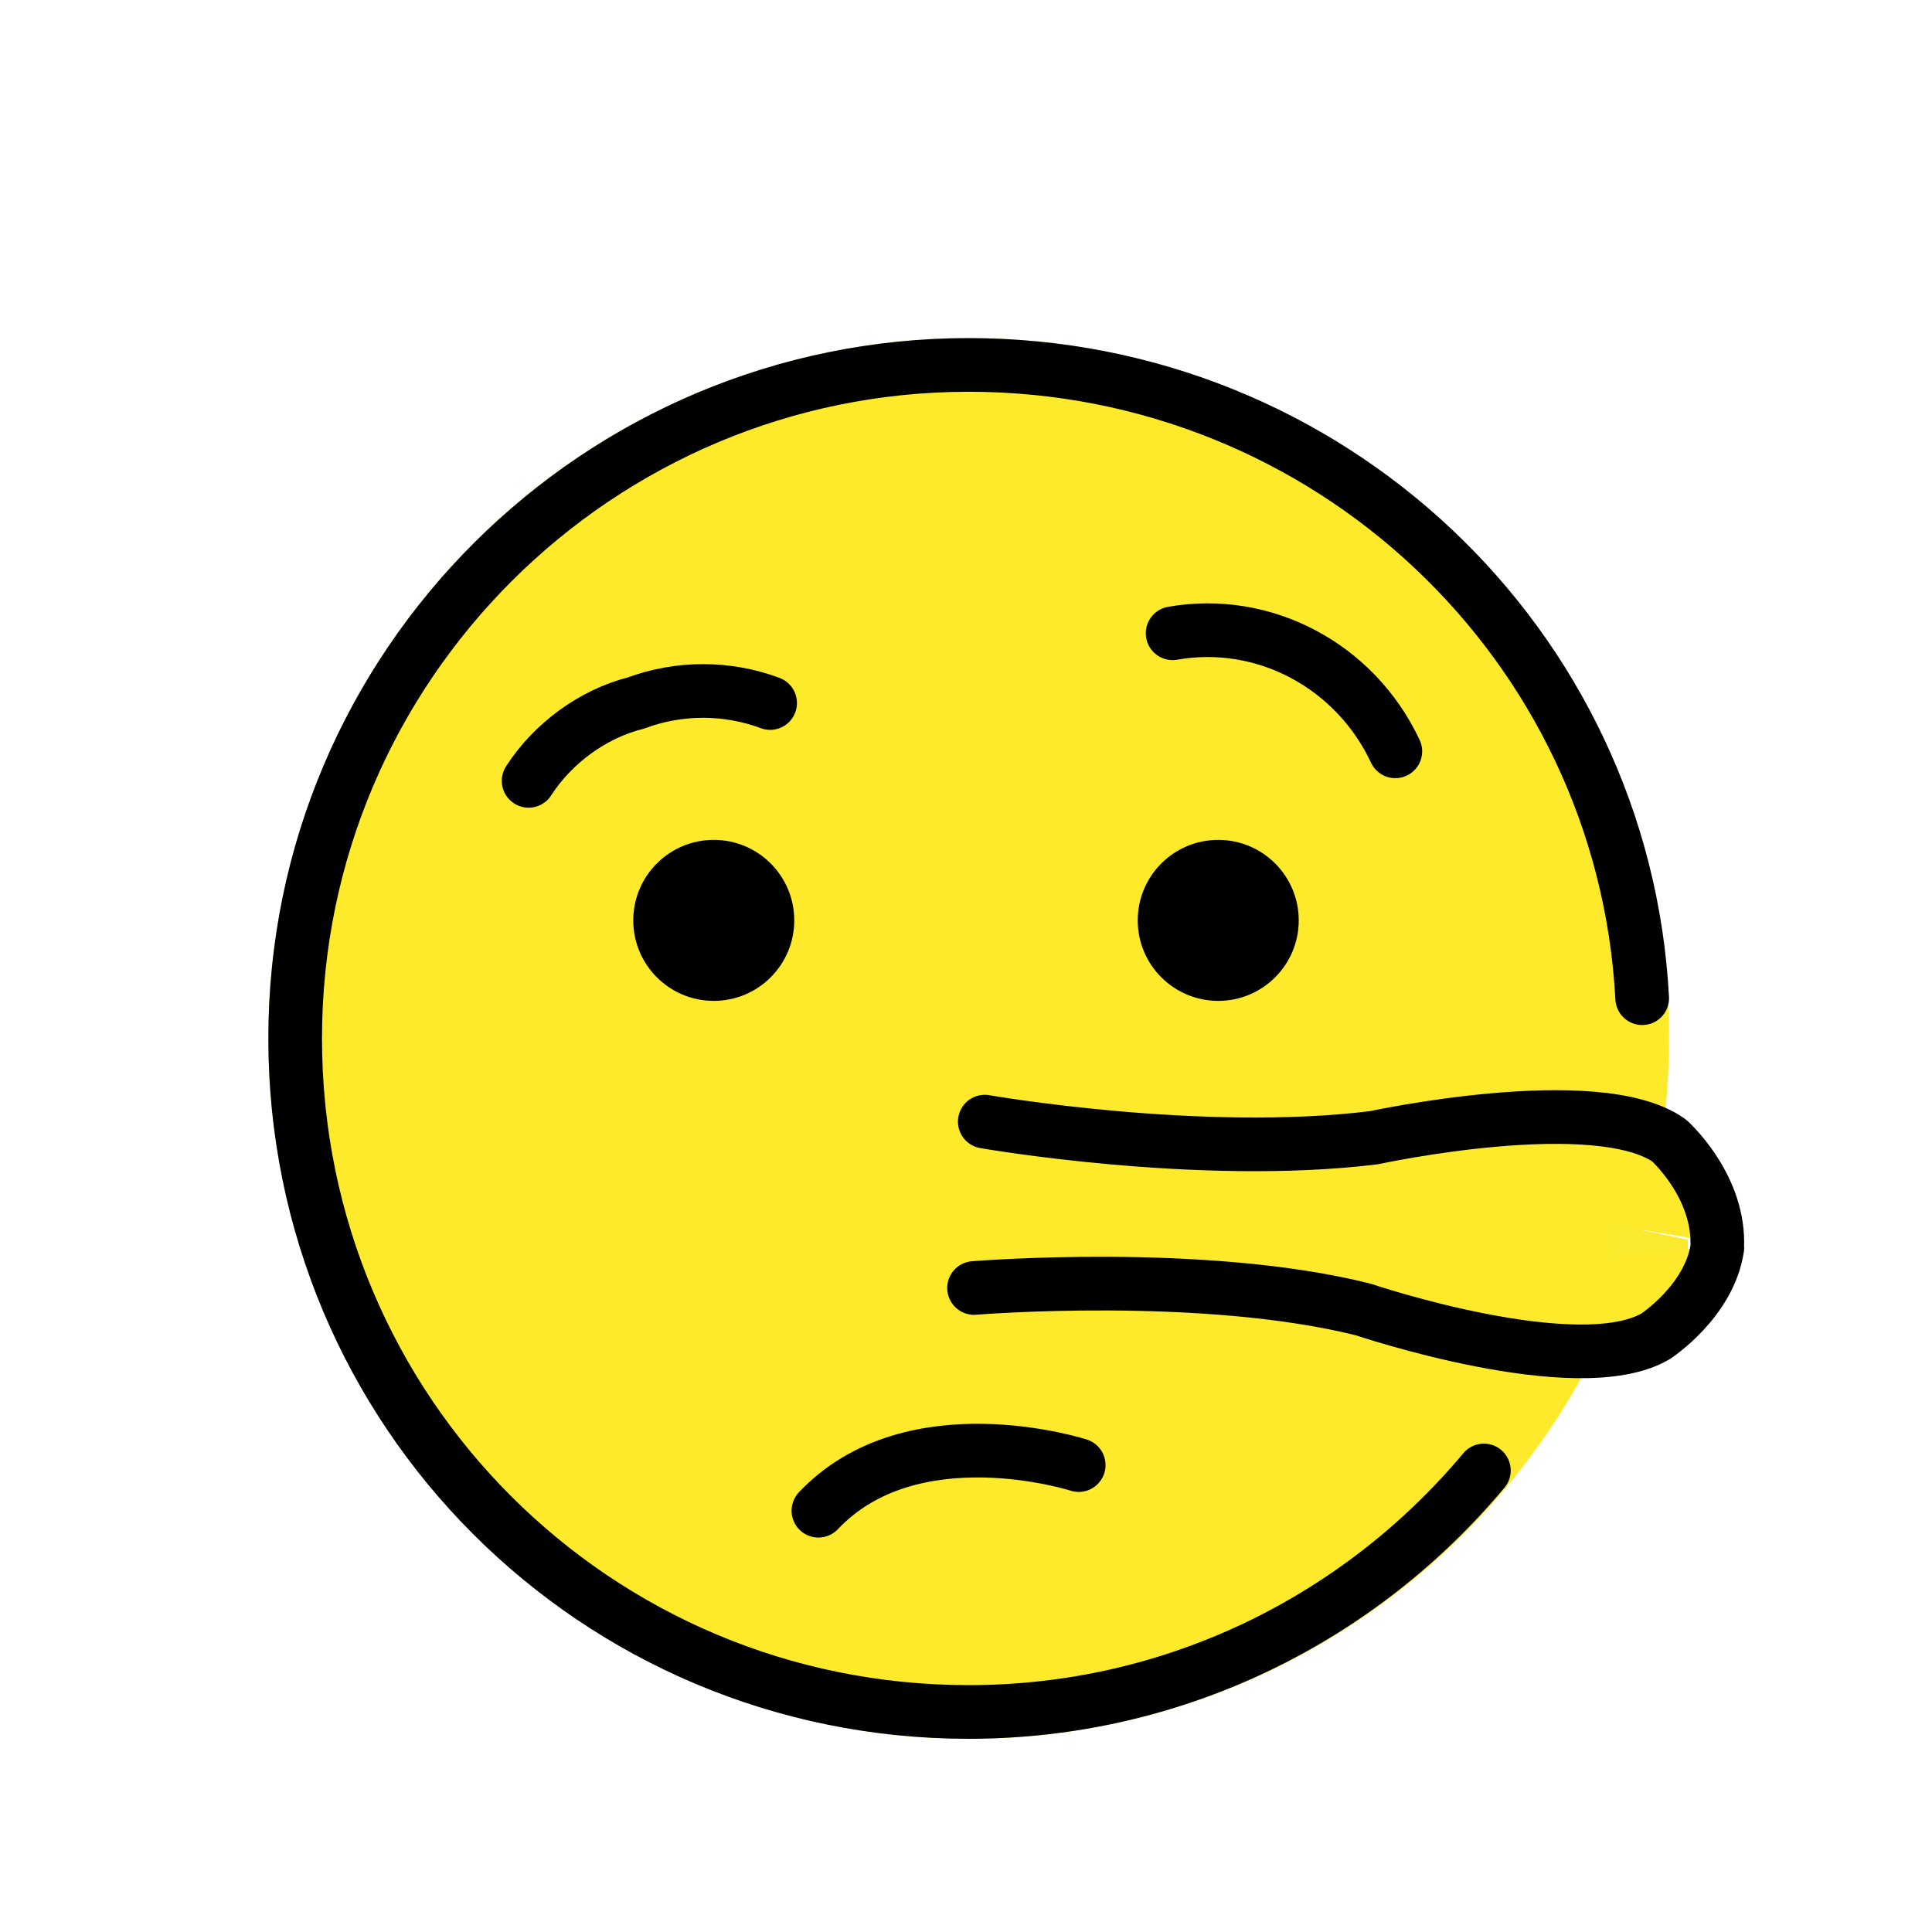 <?xml version="1.0" encoding="utf-8"?>
<!-- Generator: Adobe Illustrator 21.1.0, SVG Export Plug-In . SVG Version: 6.00 Build 0)  -->
<svg version="1.1" id="emoji" xmlns="http://www.w3.org/2000/svg" xmlns:xlink="http://www.w3.org/1999/xlink" x="0px" y="0px"
	 viewBox="0 0 72 72" enable-background="new 0 0 72 72" xml:space="preserve">
<g id="_xD83E__xDD25__1_">
	<g>
		<defs>
			<polygon id="SVGID_1_" points="35.9,13.6 26.5,15.4 20.7,18.7 15.4,24.2 11.7,32.3 11.7,45.7 17.8,56 26.5,61.9 35.9,63.8 
				43.8,62.5 52.2,57.8 57.8,51.1 61,41 60.2,32.3 56.1,23.7 51.5,19 43.6,14.7 			"/>
		</defs>
		<use xlink:href="#SVGID_1_"  overflow="visible" fill="#FCEA2B"/>
		<clipPath id="SVGID_2_">
			<use xlink:href="#SVGID_1_"  overflow="visible"/>
		</clipPath>
	</g>
	<circle fill="none" stroke="#FCEA2B" stroke-width="2" stroke-miterlimit="10" cx="36.1" cy="38.7" r="25.1"/>
	<path fill="none" stroke="#000000" stroke-width="2" stroke-linecap="round" stroke-linejoin="round" stroke-miterlimit="10" d="
		M19.7,29.1c0.9-1.4,2.4-2.5,4-2.9c1.6-0.6,3.4-0.6,5,0"/>
	<path fill="none" stroke="#000000" stroke-width="2" stroke-linecap="round" stroke-linejoin="round" stroke-miterlimit="10" d="
		M52,28c-1.5-3.2-4.9-5-8.3-4.4"/>
	<path fill="none" stroke="#000000" stroke-width="2" stroke-linecap="round" stroke-linejoin="round" stroke-miterlimit="10" d="
		M61.2,37.2C60.5,24,49.5,13.6,36.1,13.6C22.3,13.6,11,24.8,11,38.7c0,13.9,11.2,25.1,25.1,25.1c7.7,0,14.6-3.5,19.2-9"/>
	<circle cx="26.6" cy="34.3" r="3"/>
	<circle cx="45.4" cy="34.3" r="3"/>
	<path fill="none" stroke="#000000" stroke-width="2" stroke-linecap="round" stroke-linejoin="round" stroke-miterlimit="10" d="
		M40.2,54.6c0,0-6.2-2-9.7,1.7"/>
	
		<path fill="#FCEA2B" stroke="#000000" stroke-width="2" stroke-linecap="round" stroke-linejoin="round" stroke-miterlimit="10" d="
		M64,46.5c-0.3,2-2.3,3.3-2.3,3.3c-2.9,1.7-10.9-1-10.9-1c-6-1.5-14.5-0.8-14.5-0.8 M64,46.3c0-2.2-1.8-3.8-1.8-3.8
		c-2.7-1.9-11-0.1-11-0.1c-6.5,0.8-14.5-0.6-14.5-0.6"/>
	<polygon fill="#FBE930" points="62.9,46.6 60,46.8 60,45.6 62.9,46.2 62.9,46.5 	"/>
</g>
</svg>
